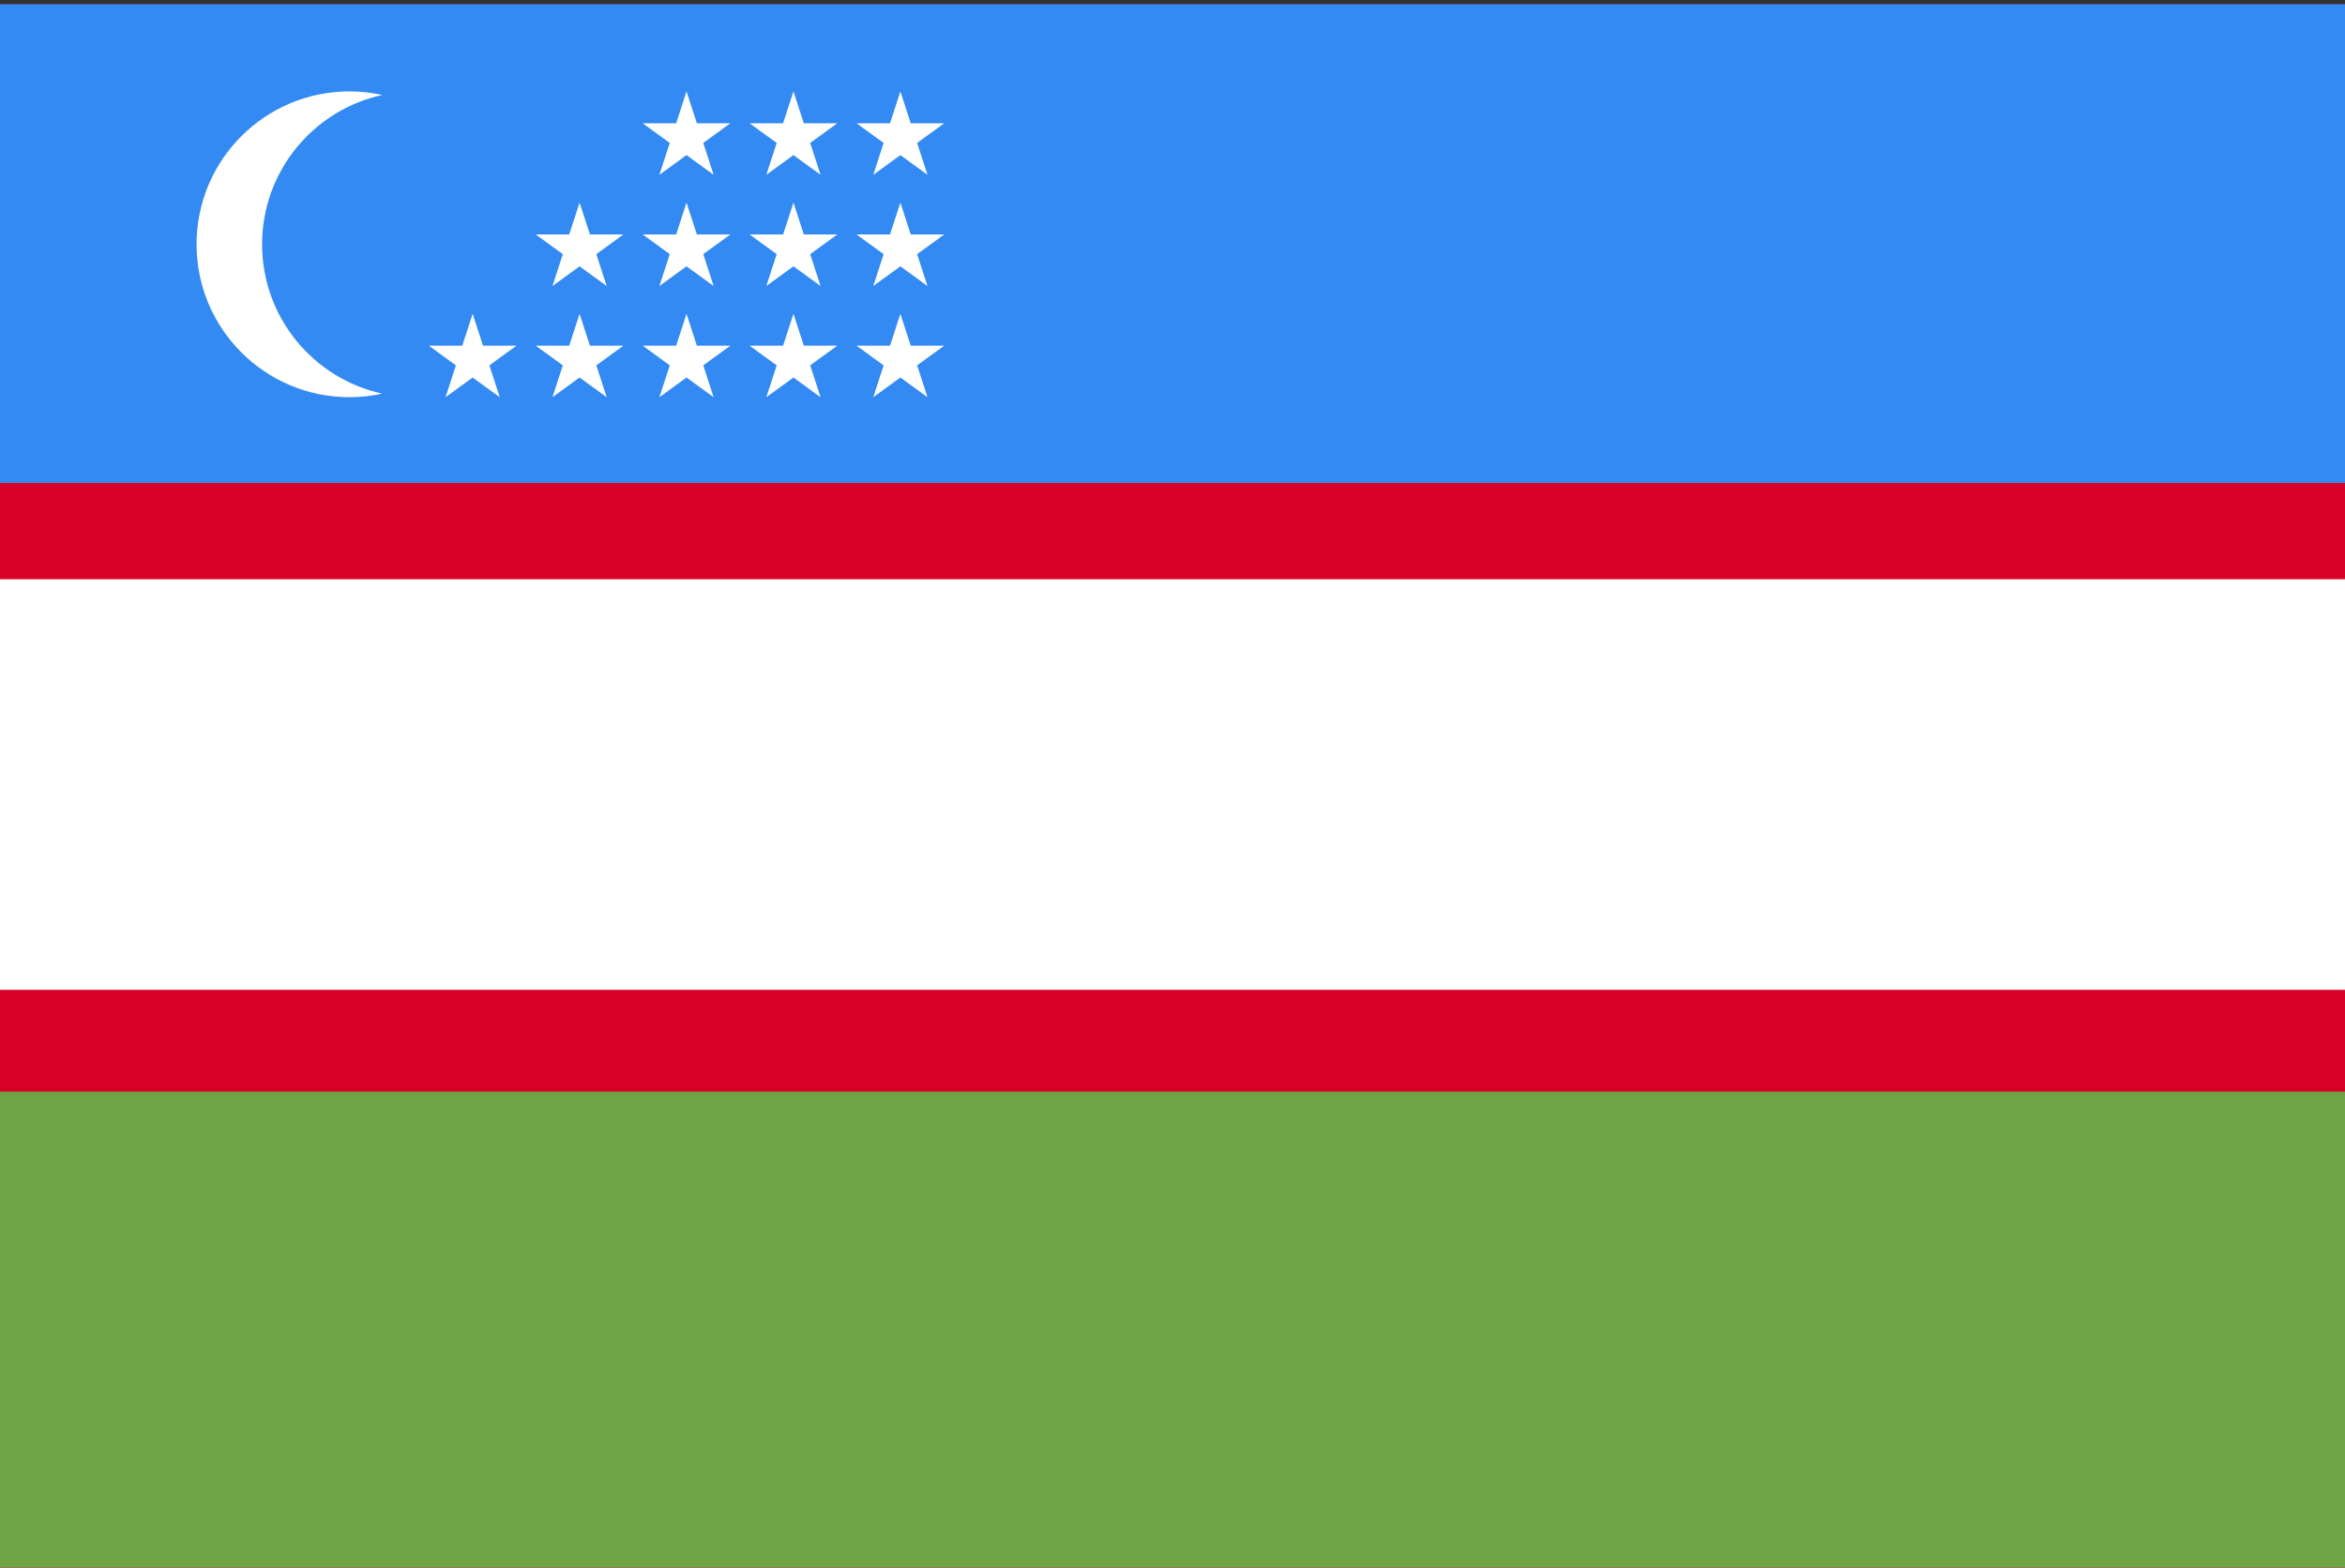 <svg width="513" height="343" viewBox="0 0 513 343" fill="none" xmlns="http://www.w3.org/2000/svg">
<rect x="0" y="0" width="513" height="343" fill="#333333" stroke="none"/>
<g clip-path="url(#clip0_3_2264)">
<path d="M0 0.962H513V342.955H0V0.962Z" fill="#D80027"/>
<path d="M0 238.872H513V342.954H0V238.872Z" fill="#6DA544"/>
<path d="M0 0.962H513V105.681H0V0.962Z" fill="#338AF3"/>
<path d="M0 126.747H513V216.578H0V126.747Z" fill="white"/>
<path d="M0 0.962H513V105.681H0V0.962Z" fill="#338AF3"/>
<path d="M57.338 53.456C57.338 37.441 68.594 24.06 83.625 20.779C81.27 20.263 78.867 20.002 76.456 20C57.978 20 43 34.978 43 53.456C43 71.934 57.978 86.912 76.456 86.912C78.919 86.912 81.316 86.639 83.625 86.134C68.594 82.853 57.338 69.471 57.338 53.456ZM103.398 68.663L105.663 75.633H112.992L107.063 79.943L109.328 86.912L103.398 82.604L97.468 86.912L99.734 79.943L93.804 75.633H101.133L103.398 68.663ZM126.791 68.663L129.056 75.633H136.385L130.455 79.943L132.721 86.912L126.791 82.604L120.862 86.912L123.126 79.943L117.198 75.633H124.526L126.791 68.663ZM150.184 68.663L152.448 75.633H159.778L153.849 79.943L156.113 86.912L150.184 82.604L144.254 86.912L146.519 79.943L140.589 75.633H147.919L150.184 68.663ZM173.577 68.663L175.843 75.633H183.172L177.242 79.943L179.507 86.912L173.577 82.604L167.647 86.912L169.913 79.943L163.983 75.633H171.311L173.577 68.663ZM196.97 68.663L199.235 75.633H206.564L200.634 79.943L202.9 86.912L196.97 82.604L191.041 86.912L193.305 79.943L187.376 75.633H194.705L196.97 68.663ZM126.791 44.331L129.056 51.301H136.385L130.455 55.609L132.721 62.58L126.791 58.273L120.862 62.58L123.126 55.609L117.198 51.301H124.526L126.791 44.331ZM150.184 44.331L152.448 51.301H159.778L153.849 55.609L156.113 62.58L150.184 58.273L144.254 62.58L146.519 55.609L140.589 51.301H147.919L150.184 44.331ZM173.577 44.331L175.843 51.301H183.172L177.242 55.609L179.507 62.58L173.577 58.273L167.647 62.58L169.913 55.609L163.983 51.301H171.311L173.577 44.331ZM196.97 44.331L199.235 51.301H206.564L200.634 55.609L202.9 62.58L196.97 58.273L191.041 62.58L193.305 55.609L187.376 51.301H194.705L196.97 44.331ZM150.184 20L152.448 26.97H159.778L153.849 31.278L156.113 38.249L150.184 33.94L144.254 38.249L146.519 31.278L140.589 26.97H147.919L150.184 20ZM173.577 20L175.843 26.97H183.172L177.242 31.278L179.507 38.249L173.577 33.94L167.647 38.249L169.913 31.278L163.983 26.97H171.311L173.577 20ZM196.97 20L199.235 26.97H206.564L200.634 31.278L202.9 38.249L196.97 33.94L191.041 38.249L193.305 31.278L187.376 26.97H194.705L196.97 20Z" fill="white"/>
</g>
<defs>
<clipPath id="clip0_3_2264">
<rect width="513" height="342" fill="white" transform="translate(0 0.958)"/>
</clipPath>
</defs>
</svg>
